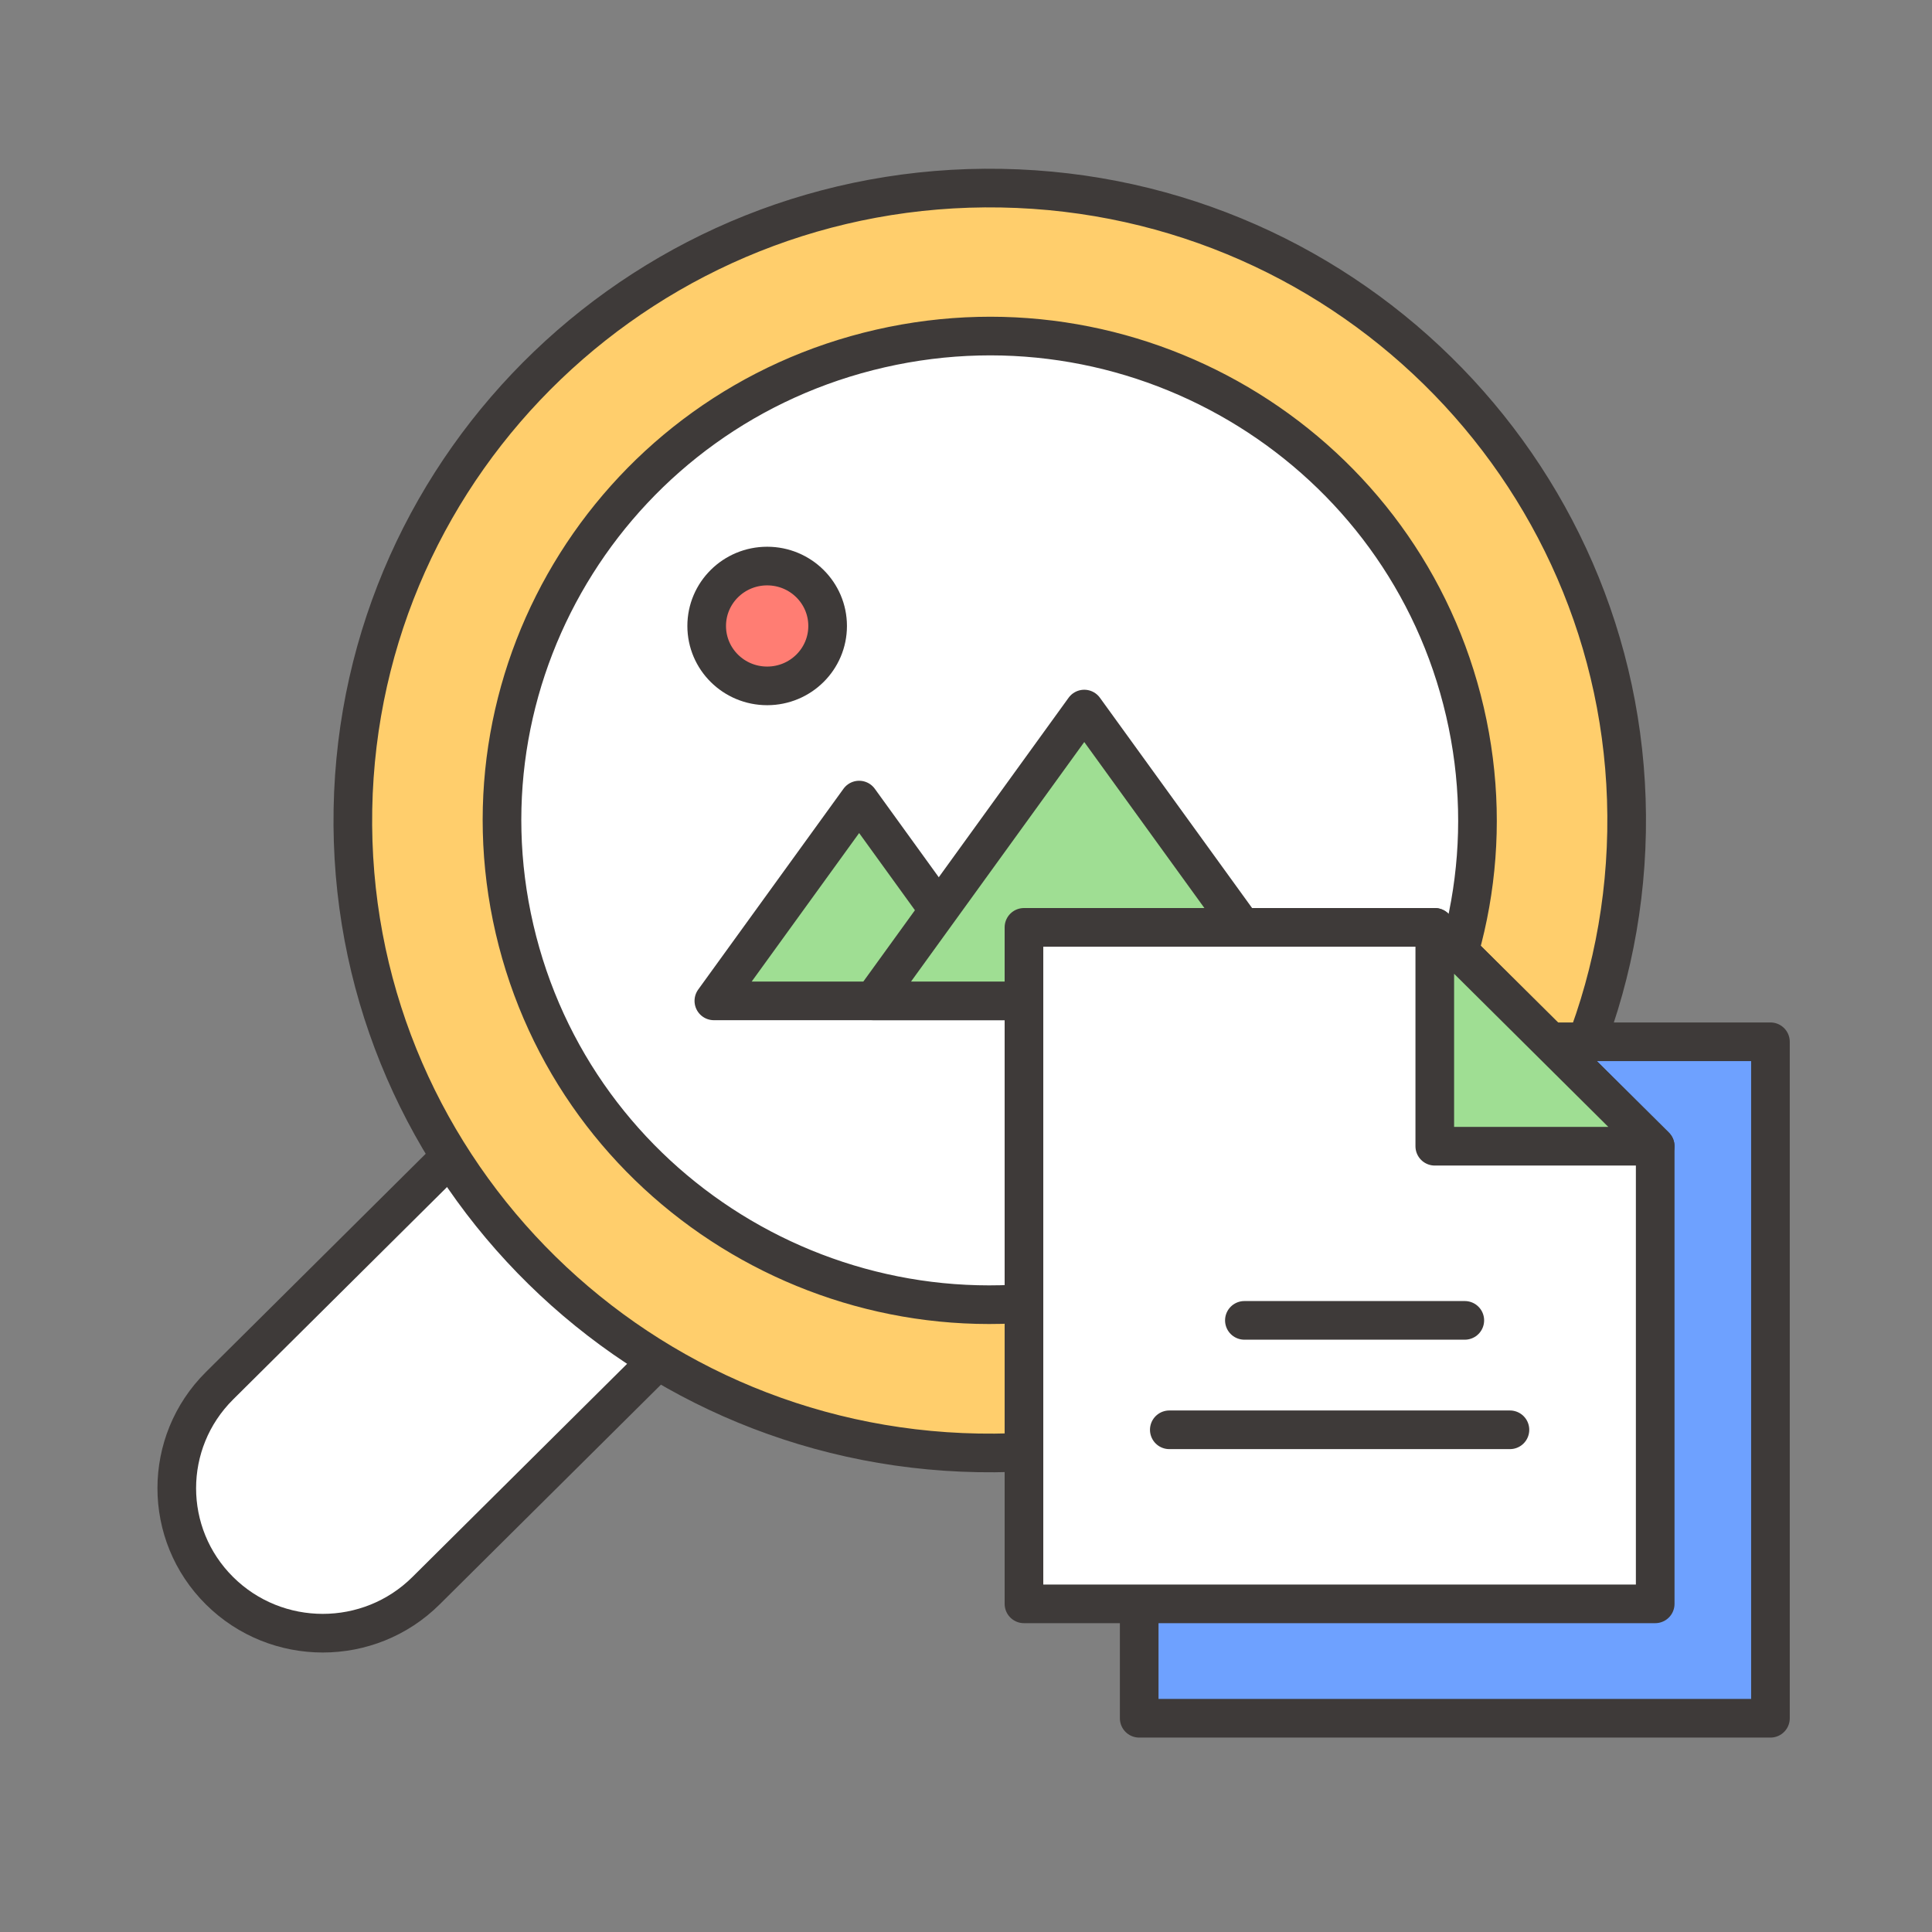 <svg width="100" height="100" viewBox="0 0 100 100" fill="none" xmlns="http://www.w3.org/2000/svg">
<rect x="0" y="0" width="100" height="100" fill="#808080" stroke="none"/>
<path d="M22.049 82.337C19.099 85.266 14.314 85.266 11.363 82.337C8.412 79.407 8.412 74.655 11.363 71.725L28.85 54.361C31.8 51.432 36.585 51.432 39.536 54.361C42.487 57.291 42.487 62.043 39.536 64.973L22.049 82.337Z" fill="white" stroke="#3E3A39" stroke-width="2" stroke-linecap="round" stroke-linejoin="round"/>
<path d="M84.191 43.058C84.518 24.982 70.026 10.064 51.822 9.739C33.617 9.414 18.595 23.805 18.267 41.881C17.94 59.958 32.432 74.875 50.636 75.2C68.841 75.525 83.864 61.134 84.191 43.058Z" fill="#FFCE6C" stroke="#3E3A39" stroke-width="2" stroke-linecap="round" stroke-linejoin="round"/>
<path d="M56.894 66.886C70.478 63.78 78.954 50.326 75.825 36.837C72.697 23.349 59.148 14.932 45.564 18.039C31.98 21.146 23.504 34.599 26.632 48.088C29.761 61.577 43.31 69.993 56.894 66.886Z" fill="white" stroke="#3E3A39" stroke-width="2" stroke-linecap="round" stroke-linejoin="round"/>
<path d="M44.469 41.412L36.949 51.805H51.983L44.469 41.412Z" fill="#9FDE93" stroke="#3E3A39" stroke-width="2" stroke-linecap="round" stroke-linejoin="round"/>
<path d="M56.121 36.701L45.197 51.805H67.051L56.121 36.701Z" fill="#9FDE93" stroke="#3E3A39" stroke-width="2" stroke-linecap="round" stroke-linejoin="round"/>
<path d="M42.838 32.4C42.838 30.686 41.437 29.299 39.708 29.299C37.978 29.299 36.578 30.686 36.578 32.4C36.578 34.114 37.978 35.501 39.708 35.501C41.437 35.501 42.838 34.114 42.838 32.4Z" fill="#FF7D73" stroke="#3E3A39" stroke-width="2" stroke-linecap="round" stroke-linejoin="round"/>
<path d="M91.638 53.922H58.965V88.937H91.638V53.922Z" fill="#6EA1FF" stroke="#3E3A39" stroke-width="2" stroke-linecap="round" stroke-linejoin="round"/>
<path d="M74.264 48H53V83.015H85.673V59.329L74.264 48Z" fill="white" stroke="#3E3A39" stroke-width="2" stroke-linecap="round" stroke-linejoin="round"/>
<path d="M74.264 59.329H85.673L74.264 48V59.329Z" fill="#9FDE93" stroke="#3E3A39" stroke-width="2" stroke-linecap="round" stroke-linejoin="round"/>
<path d="M64.409 68.342H75.818" stroke="#3E3A39" stroke-width="2" stroke-linecap="round" stroke-linejoin="round"/>
<path d="M60.523 74.006H78.154" stroke="#3E3A39" stroke-width="2" stroke-linecap="round" stroke-linejoin="round"/>
</svg>
